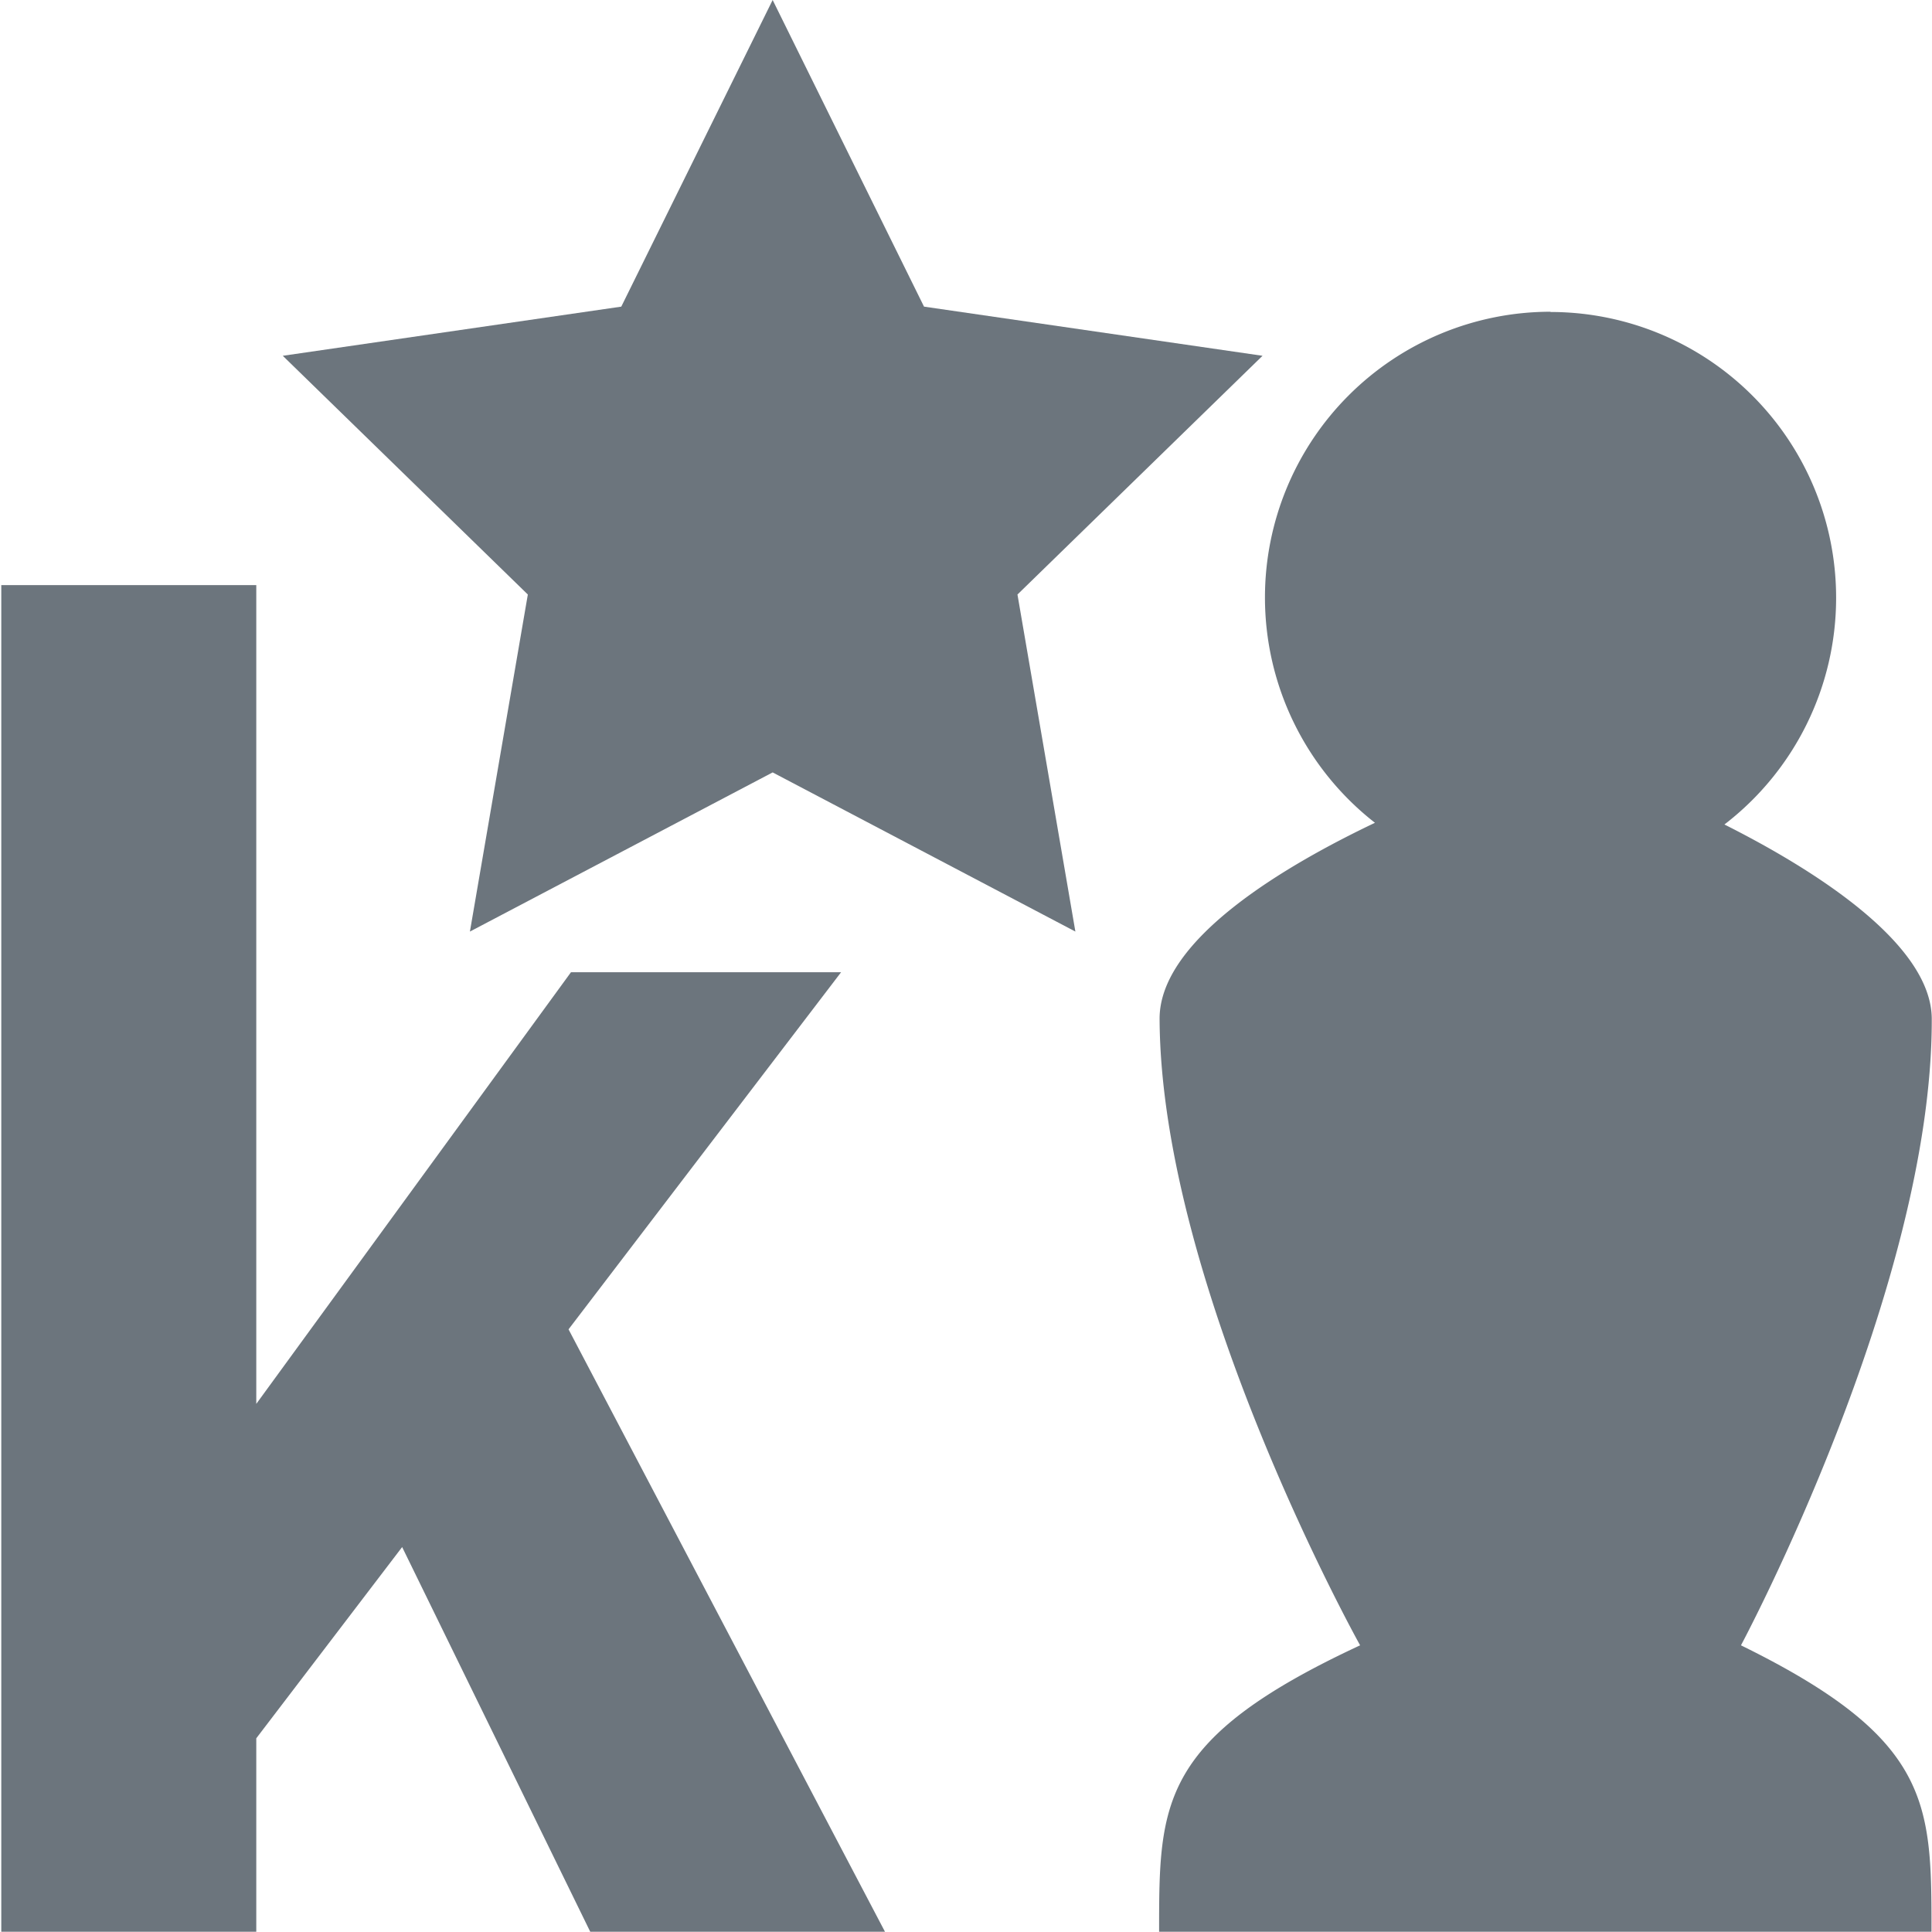 <?xml version="1.0" encoding="UTF-8" standalone="no"?>
<!-- Created with Inkscape (http://www.inkscape.org/) -->

<svg
   width="7.939mm"
   height="7.938mm"
   viewBox="0 0 7.939 7.938"
   version="1.1"
   id="svg5"
   inkscape:version="1.2.2 (732a01da63, 2022-12-09)"
   sodipodi:docname="students.svg"
   xmlns:inkscape="http://www.inkscape.org/namespaces/inkscape"
   xmlns:sodipodi="http://sodipodi.sourceforge.net/DTD/sodipodi-0.dtd"
   xmlns="http://www.w3.org/2000/svg"
   xmlns:svg="http://www.w3.org/2000/svg">
  <sodipodi:namedview
     id="namedview7"
     pagecolor="#ffffff"
     bordercolor="#eeeeee"
     borderopacity="1"
     inkscape:showpageshadow="0"
     inkscape:pageopacity="0"
     inkscape:pagecheckerboard="0"
     inkscape:deskcolor="#e6e6e6"
     inkscape:document-units="mm"
     showgrid="true"
     inkscape:zoom="16.247108"
     inkscape:cx="13.110025"
     inkscape:cy="14.679536"
     inkscape:current-layer="layer1">
    <inkscape:grid
       type="xygrid"
       id="grid288"
       dotted="true"
       units="px"
       spacingx="0.265"
       spacingy="0.265"
       empspacing="10"
       originx="-29.104"
       originy="-148.167" />
  </sodipodi:namedview>
  <defs
     id="defs2" />
  <g
     inkscape:label="Layer 1"
     inkscape:groupmode="layer"
     id="layer1"
     transform="translate(-29.104,-148.167)">
    <path
       id="path1386"
       d="m 29.057,151.095 v 5.009 h 0.944 v -0.74 l 0.54,-0.708 0.708,1.448 h 1.092 l -1.184,-2.254 1.009,-1.322 H 31.166 l -1.165,1.598 v -3.031 z"
       style="font-weight:bold;font-size:7.056px;line-height:1.25;font-family:Bahnschrift;-inkscape-font-specification:'Bahnschrift Bold';letter-spacing:0px;word-spacing:0px;fill:#6c757d;fill-opacity:1;stroke-width:0.265"
       transform="matrix(1.11,0,0,1.11,-3.144,-17.144)" />
    <path
       id="path1270"
       style="fill:#6c757d;fill-opacity:1;stroke-width:1.479;stroke-linecap:round;stroke-linejoin:round;paint-order:markers fill stroke"
       d="m 35.476,149.448 a 1.174,1.174 0 0 0 -1.174,1.174 1.174,1.174 0 0 0 0.452,0.926 c -0.361,0.172 -0.886,0.477 -0.885,0.806 0.005,1.105 0.824,2.574 0.824,2.574 -0.826,0.384 -0.826,0.648 -0.826,1.177 h 3.174 c 0,-0.529 -1.9e-4,-0.793 -0.783,-1.177 0,0 0.787,-1.469 0.784,-2.574 -7.86e-4,-0.316 -0.504,-0.624 -0.852,-0.799 a 1.174,1.174 0 0 0 0.459,-0.932 1.174,1.174 0 0 0 -1.174,-1.174 z" />
    <path
       id="path1443"
       style="fill:#6c757d;fill-opacity:1;stroke-linecap:round;stroke-linejoin:round;paint-order:markers fill stroke"
       inkscape:transform-center-y="-0.20212558"
       transform="translate(5.821,-0.529)"
       d="m 26.458,148.696 0.622,1.26 1.391,0.202 -1.007,0.981 0.238,1.385 -1.244,-0.654 -1.244,0.654 0.238,-1.385 -1.007,-0.981 1.391,-0.202 z" />
  </g>
</svg>
